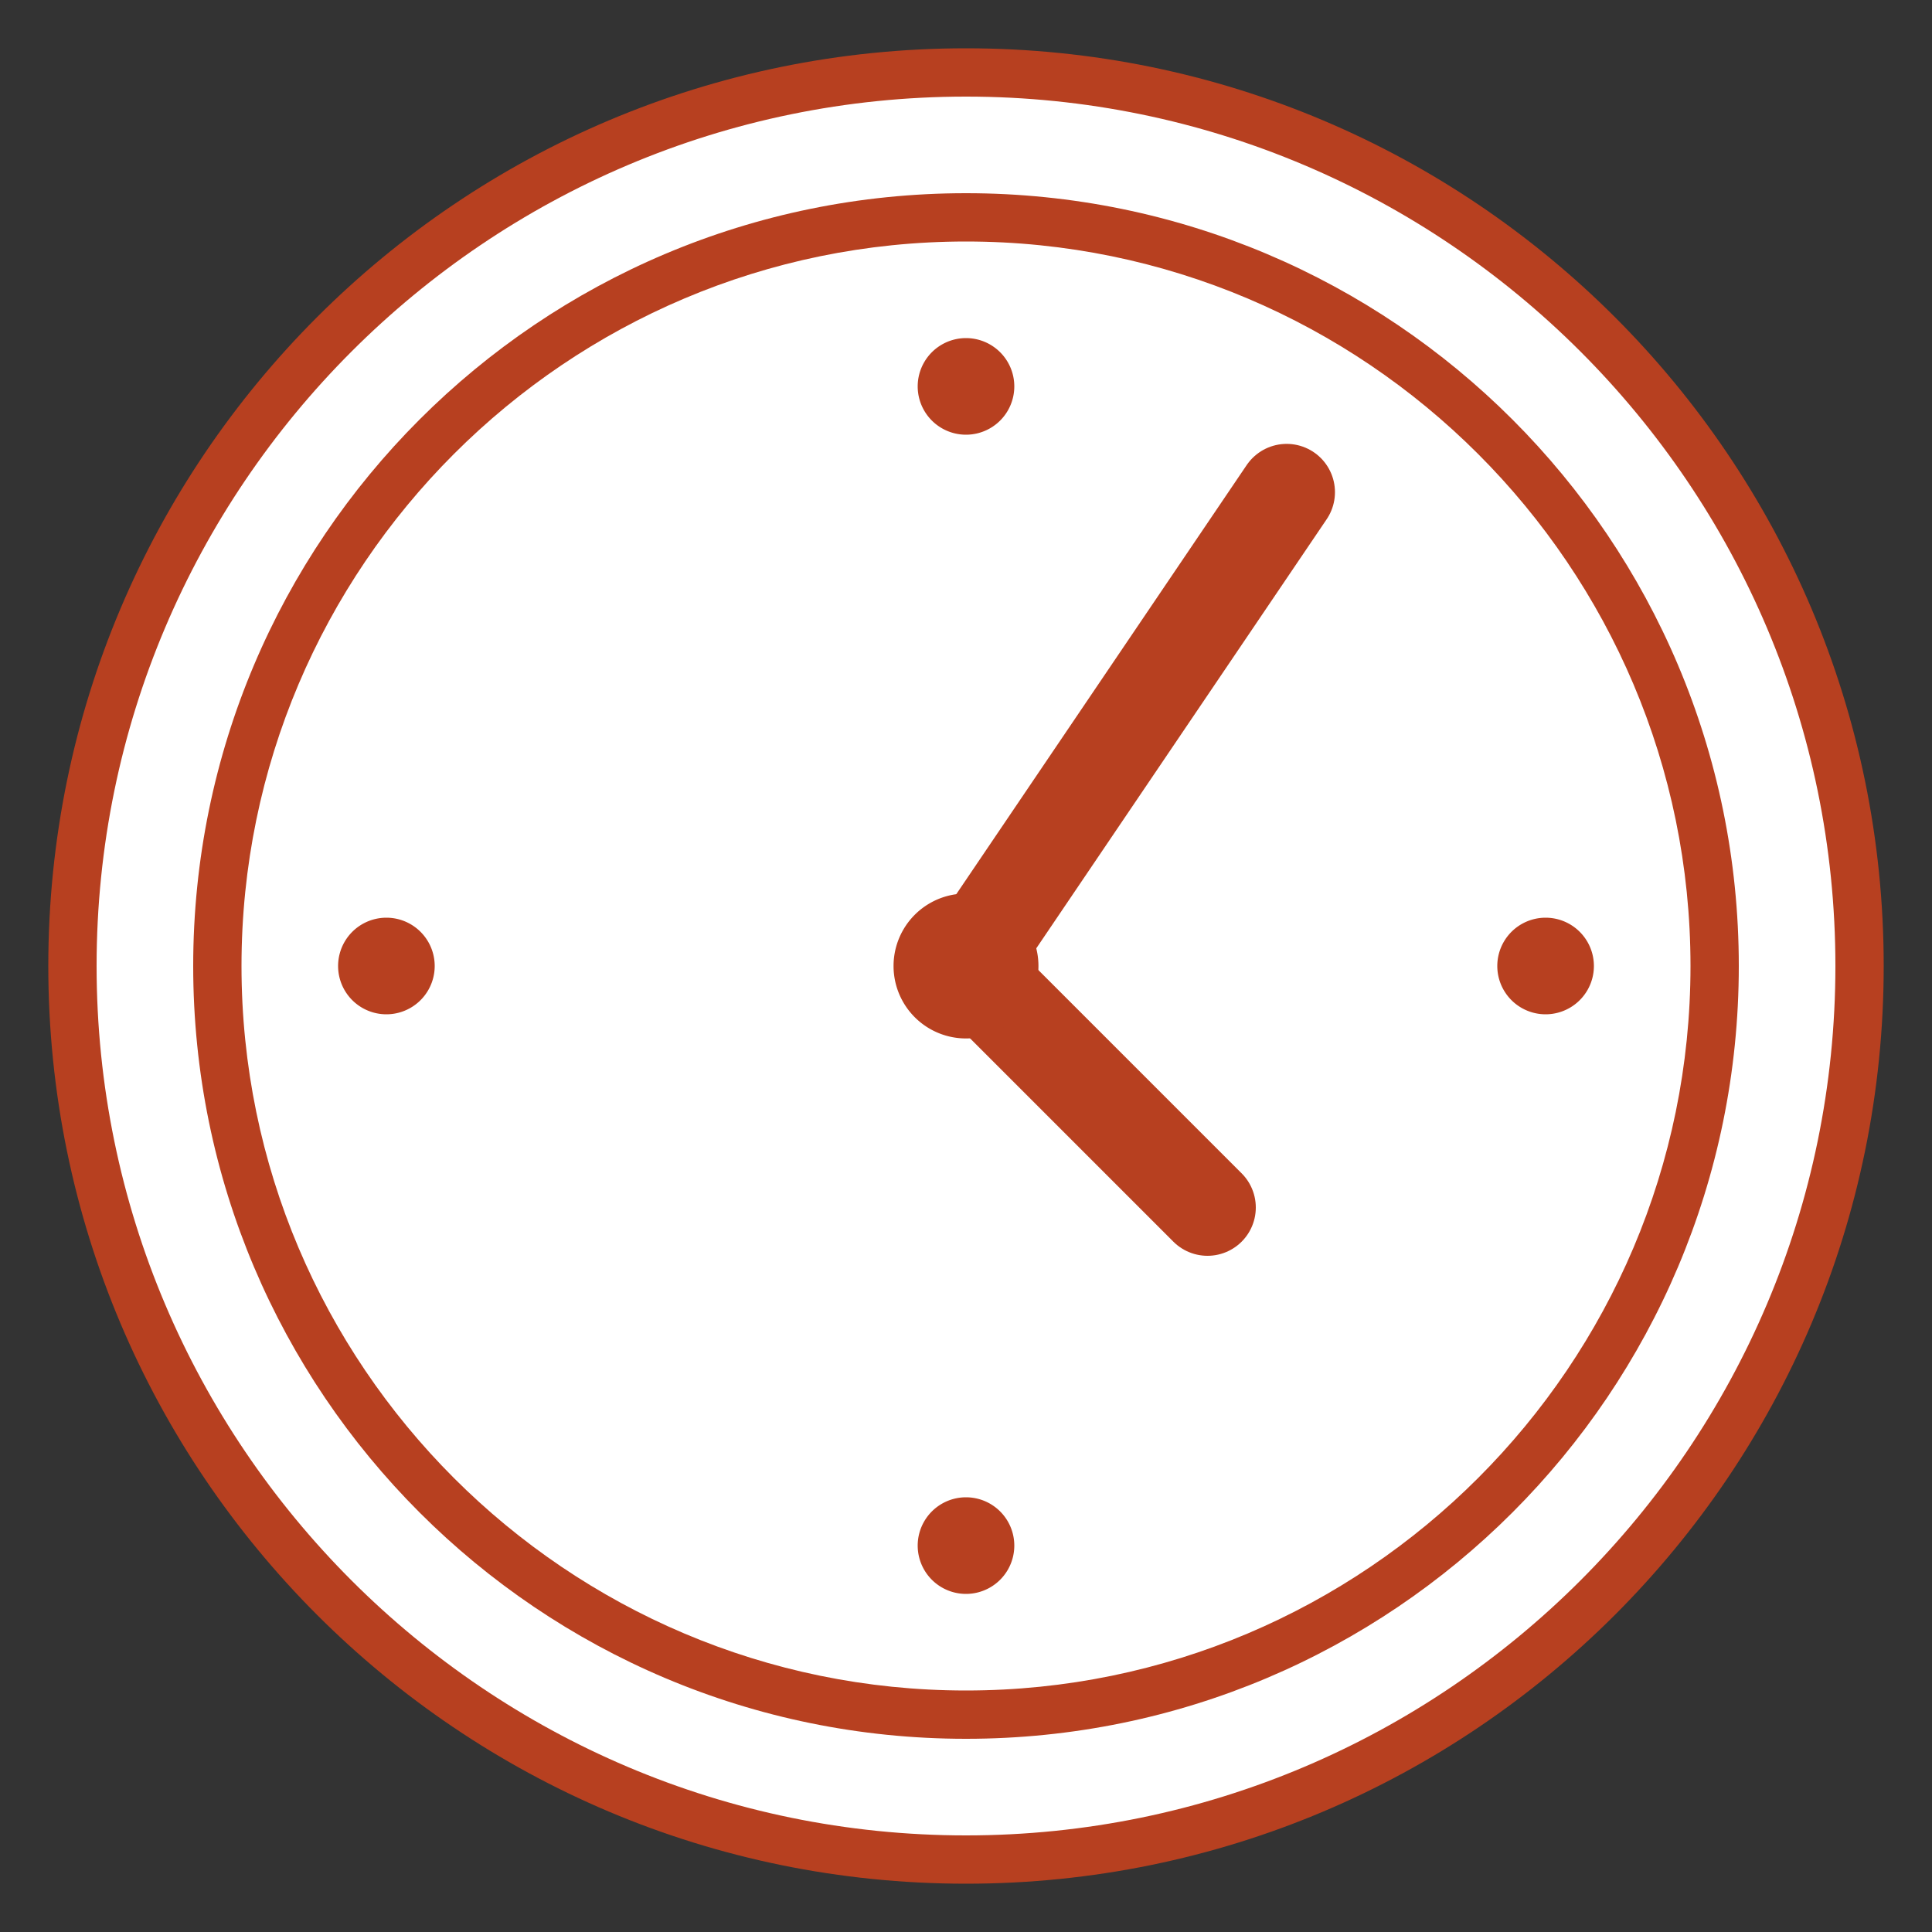 <svg xmlns="http://www.w3.org/2000/svg" x="0px" y="0px" width="50" height="50" viewBox="0 0 40 40">
    <rect x="0" y="0" width="40" height="40" fill="#333333" stroke="none"/>
    <path fill="white" d="M20,38.5C9.799,38.5,1.5,30.201,1.5,20S9.799,1.5,20,1.5S38.5,9.799,38.5,20S30.201,38.5,20,38.5z"></path><path fill="#b74020" d="M20,2c9.925,0,18,8.075,18,18s-8.075,18-18,18S2,29.925,2,20S10.075,2,20,2 M20,1 C9.507,1,1,9.507,1,20s8.507,19,19,19s19-8.507,19-19S30.493,1,20,1L20,1z"></path><path fill="#fff" d="M20,35.5c-8.547,0-15.5-6.953-15.5-15.5S11.453,4.5,20,4.5S35.5,11.453,35.5,20S28.547,35.5,20,35.5 z"></path><path fill="#b74020" d="M20,5c8.271,0,15,6.729,15,15s-6.729,15-15,15S5,28.271,5,20S11.729,5,20,5 M20,4 C11.163,4,4,11.163,4,20s7.163,16,16,16s16-7.163,16-16S28.837,4,20,4L20,4z"></path><path fill="none" stroke="#b74020" stroke-linecap="round" stroke-miterlimit="10" stroke-width="2" d="M26.639 10.19L20 20 25 25"></path><path fill="#b74020" d="M20 18.5A1.5 1.5 0 1 0 20 21.5A1.5 1.5 0 1 0 20 18.5Z"></path><path fill="#b74020" d="M20 7A1 1 0 1 0 20 9 1 1 0 1 0 20 7zM20 31A1 1 0 1 0 20 33 1 1 0 1 0 20 31z"></path><g><path fill="#b74020" d="M32 19A1 1 0 1 0 32 21A1 1 0 1 0 32 19Z"></path></g><g><path fill="#b74020" d="M8 19A1 1 0 1 0 8 21A1 1 0 1 0 8 19Z"></path></g>
</svg>